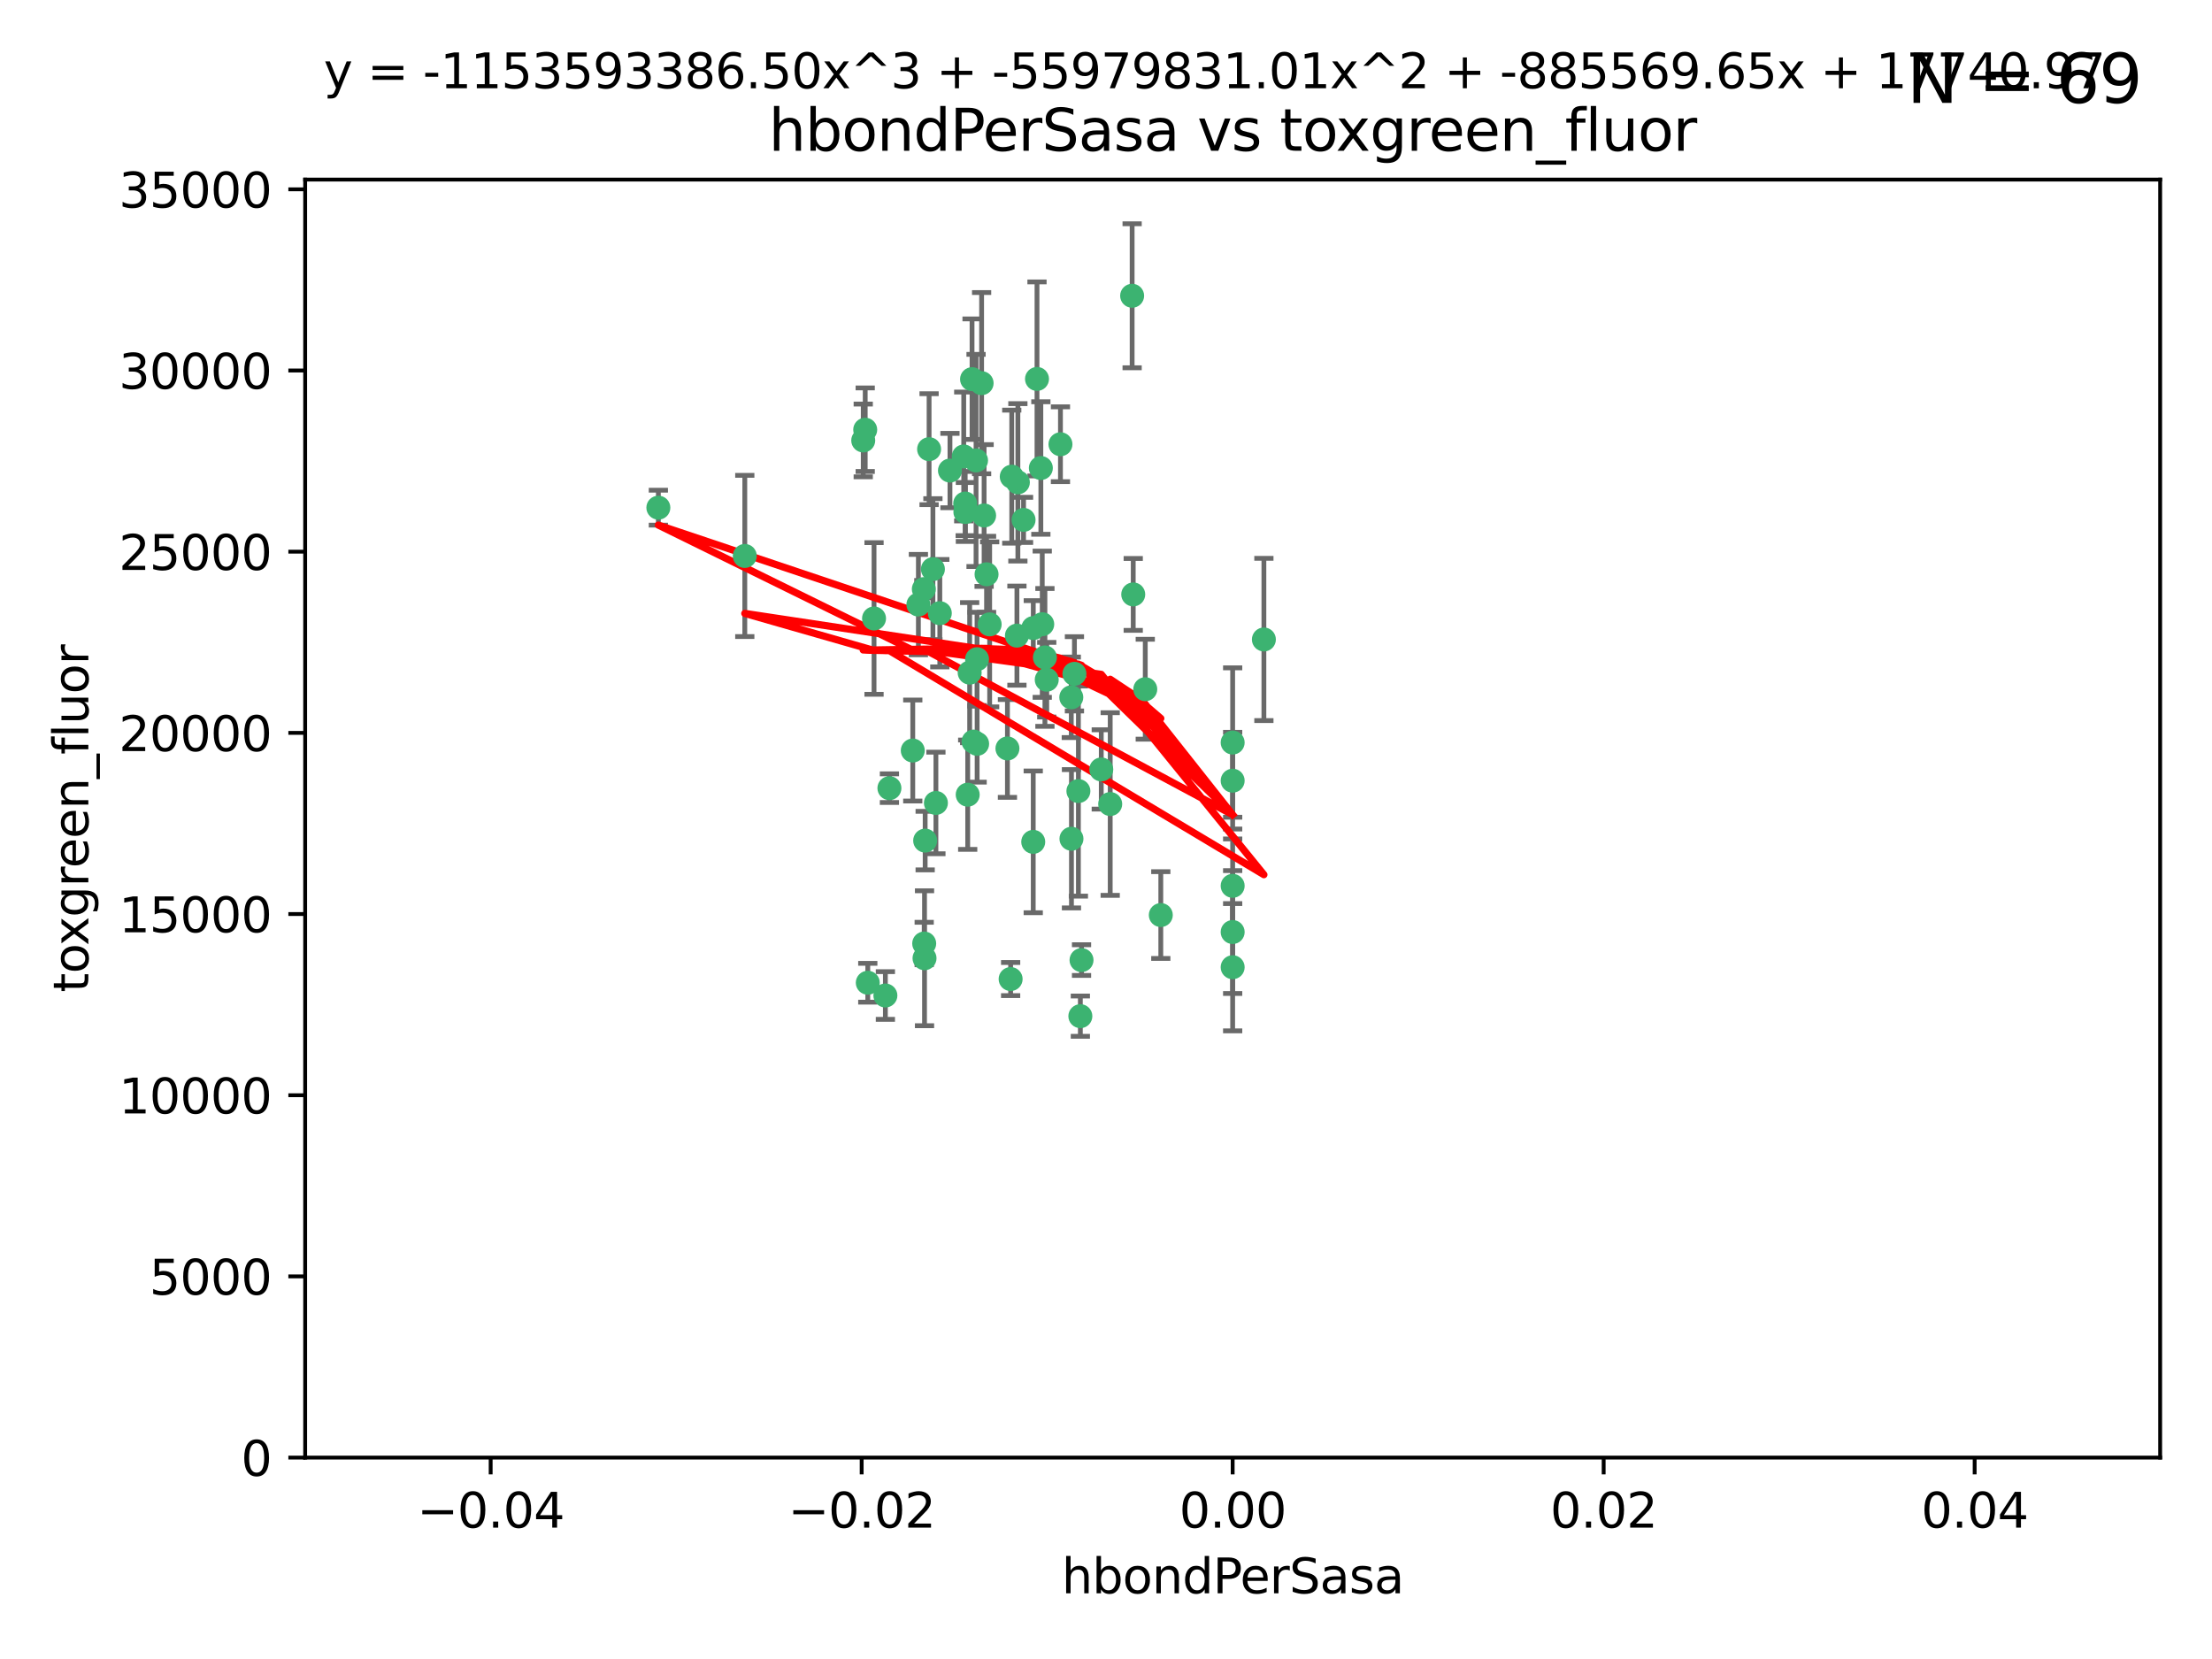 <?xml version="1.0" encoding="utf-8" standalone="no"?>
<!DOCTYPE svg PUBLIC "-//W3C//DTD SVG 1.1//EN"
  "http://www.w3.org/Graphics/SVG/1.1/DTD/svg11.dtd">
<svg xmlns:xlink="http://www.w3.org/1999/xlink" width="460.8pt" height="345.6pt" viewBox="0 0 460.8 345.6" xmlns="http://www.w3.org/2000/svg" version="1.1">
 <defs>
  <style type="text/css">*{stroke-linejoin: round; stroke-linecap: butt}</style>
 </defs>
 <g id="figure_1">
  <g id="patch_1">
   <path d="M 0 345.6 
L 460.8 345.6 
L 460.8 0 
L 0 0 
z
" style="fill: #ffffff"/>
  </g>
  <g id="axes_1">
   <g id="patch_2">
    <path d="M 63.571 303.64 
L 450 303.64 
L 450 37.411 
L 63.571 37.411 
z
" style="fill: #ffffff"/>
   </g>
   <g id="PathCollection_1">
    <defs>
     <path id="m68afa1d133" d="M 0 1.118 
C 0.297 1.118 0.581 1 0.791 0.791 
C 1 0.581 1.118 0.297 1.118 0 
C 1.118 -0.297 1 -0.581 0.791 -0.791 
C 0.581 -1 0.297 -1.118 0 -1.118 
C -0.297 -1.118 -0.581 -1 -0.791 -0.791 
C -1 -0.581 -1.118 -0.297 -1.118 0 
C -1.118 0.297 -1 0.581 -0.791 0.791 
C -0.581 1 -0.297 1.118 0 1.118 
z
" style="stroke: #3cb371"/>
    </defs>
    <g clip-path="url(#p177e68eac9)">
     <use xlink:href="#m68afa1d133" x="216.026" y="78.941" style="fill: #3cb371; stroke: #3cb371"/>
     <use xlink:href="#m68afa1d133" x="197.895" y="98.026" style="fill: #3cb371; stroke: #3cb371"/>
     <use xlink:href="#m68afa1d133" x="200.763" y="95.094" style="fill: #3cb371; stroke: #3cb371"/>
     <use xlink:href="#m68afa1d133" x="217.677" y="136.954" style="fill: #3cb371; stroke: #3cb371"/>
     <use xlink:href="#m68afa1d133" x="180.24" y="89.516" style="fill: #3cb371; stroke: #3cb371"/>
     <use xlink:href="#m68afa1d133" x="203.329" y="95.918" style="fill: #3cb371; stroke: #3cb371"/>
     <use xlink:href="#m68afa1d133" x="155.154" y="115.814" style="fill: #3cb371; stroke: #3cb371"/>
     <use xlink:href="#m68afa1d133" x="182.078" y="128.839" style="fill: #3cb371; stroke: #3cb371"/>
     <use xlink:href="#m68afa1d133" x="203.536" y="137.321" style="fill: #3cb371; stroke: #3cb371"/>
     <use xlink:href="#m68afa1d133" x="212.043" y="100.483" style="fill: #3cb371; stroke: #3cb371"/>
     <use xlink:href="#m68afa1d133" x="179.827" y="91.754" style="fill: #3cb371; stroke: #3cb371"/>
     <use xlink:href="#m68afa1d133" x="191.319" y="125.947" style="fill: #3cb371; stroke: #3cb371"/>
     <use xlink:href="#m68afa1d133" x="206.164" y="130.067" style="fill: #3cb371; stroke: #3cb371"/>
     <use xlink:href="#m68afa1d133" x="202.808" y="154.483" style="fill: #3cb371; stroke: #3cb371"/>
     <use xlink:href="#m68afa1d133" x="205.007" y="107.386" style="fill: #3cb371; stroke: #3cb371"/>
     <use xlink:href="#m68afa1d133" x="201.107" y="106.653" style="fill: #3cb371; stroke: #3cb371"/>
     <use xlink:href="#m68afa1d133" x="205.518" y="119.635" style="fill: #3cb371; stroke: #3cb371"/>
     <use xlink:href="#m68afa1d133" x="204.488" y="79.819" style="fill: #3cb371; stroke: #3cb371"/>
     <use xlink:href="#m68afa1d133" x="192.451" y="122.72" style="fill: #3cb371; stroke: #3cb371"/>
     <use xlink:href="#m68afa1d133" x="210.532" y="203.953" style="fill: #3cb371; stroke: #3cb371"/>
     <use xlink:href="#m68afa1d133" x="203.554" y="154.954" style="fill: #3cb371; stroke: #3cb371"/>
     <use xlink:href="#m68afa1d133" x="201.069" y="104.896" style="fill: #3cb371; stroke: #3cb371"/>
     <use xlink:href="#m68afa1d133" x="210.768" y="99.298" style="fill: #3cb371; stroke: #3cb371"/>
     <use xlink:href="#m68afa1d133" x="190.148" y="156.348" style="fill: #3cb371; stroke: #3cb371"/>
     <use xlink:href="#m68afa1d133" x="137.148" y="105.756" style="fill: #3cb371; stroke: #3cb371"/>
     <use xlink:href="#m68afa1d133" x="216.829" y="97.498" style="fill: #3cb371; stroke: #3cb371"/>
     <use xlink:href="#m68afa1d133" x="220.913" y="92.545" style="fill: #3cb371; stroke: #3cb371"/>
     <use xlink:href="#m68afa1d133" x="201.591" y="165.548" style="fill: #3cb371; stroke: #3cb371"/>
     <use xlink:href="#m68afa1d133" x="225.058" y="211.686" style="fill: #3cb371; stroke: #3cb371"/>
     <use xlink:href="#m68afa1d133" x="213.226" y="108.301" style="fill: #3cb371; stroke: #3cb371"/>
     <use xlink:href="#m68afa1d133" x="217.118" y="130.038" style="fill: #3cb371; stroke: #3cb371"/>
     <use xlink:href="#m68afa1d133" x="225.302" y="200.005" style="fill: #3cb371; stroke: #3cb371"/>
     <use xlink:href="#m68afa1d133" x="202.496" y="78.988" style="fill: #3cb371; stroke: #3cb371"/>
     <use xlink:href="#m68afa1d133" x="215.253" y="130.84" style="fill: #3cb371; stroke: #3cb371"/>
     <use xlink:href="#m68afa1d133" x="209.868" y="155.918" style="fill: #3cb371; stroke: #3cb371"/>
     <use xlink:href="#m68afa1d133" x="184.442" y="207.381" style="fill: #3cb371; stroke: #3cb371"/>
     <use xlink:href="#m68afa1d133" x="192.595" y="199.62" style="fill: #3cb371; stroke: #3cb371"/>
     <use xlink:href="#m68afa1d133" x="215.242" y="175.376" style="fill: #3cb371; stroke: #3cb371"/>
     <use xlink:href="#m68afa1d133" x="223.825" y="140.37" style="fill: #3cb371; stroke: #3cb371"/>
     <use xlink:href="#m68afa1d133" x="193.547" y="93.572" style="fill: #3cb371; stroke: #3cb371"/>
     <use xlink:href="#m68afa1d133" x="194.344" y="118.565" style="fill: #3cb371; stroke: #3cb371"/>
     <use xlink:href="#m68afa1d133" x="195.78" y="127.738" style="fill: #3cb371; stroke: #3cb371"/>
     <use xlink:href="#m68afa1d133" x="194.968" y="167.27" style="fill: #3cb371; stroke: #3cb371"/>
     <use xlink:href="#m68afa1d133" x="223.169" y="145.262" style="fill: #3cb371; stroke: #3cb371"/>
     <use xlink:href="#m68afa1d133" x="201.999" y="140.122" style="fill: #3cb371; stroke: #3cb371"/>
     <use xlink:href="#m68afa1d133" x="235.844" y="61.614" style="fill: #3cb371; stroke: #3cb371"/>
     <use xlink:href="#m68afa1d133" x="241.816" y="190.622" style="fill: #3cb371; stroke: #3cb371"/>
     <use xlink:href="#m68afa1d133" x="211.844" y="132.411" style="fill: #3cb371; stroke: #3cb371"/>
     <use xlink:href="#m68afa1d133" x="180.776" y="204.723" style="fill: #3cb371; stroke: #3cb371"/>
     <use xlink:href="#m68afa1d133" x="185.282" y="164.19" style="fill: #3cb371; stroke: #3cb371"/>
     <use xlink:href="#m68afa1d133" x="263.292" y="133.213" style="fill: #3cb371; stroke: #3cb371"/>
     <use xlink:href="#m68afa1d133" x="229.414" y="160.289" style="fill: #3cb371; stroke: #3cb371"/>
     <use xlink:href="#m68afa1d133" x="192.527" y="196.552" style="fill: #3cb371; stroke: #3cb371"/>
     <use xlink:href="#m68afa1d133" x="223.205" y="174.728" style="fill: #3cb371; stroke: #3cb371"/>
     <use xlink:href="#m68afa1d133" x="218.054" y="141.593" style="fill: #3cb371; stroke: #3cb371"/>
     <use xlink:href="#m68afa1d133" x="192.729" y="175.112" style="fill: #3cb371; stroke: #3cb371"/>
     <use xlink:href="#m68afa1d133" x="256.786" y="194.16" style="fill: #3cb371; stroke: #3cb371"/>
     <use xlink:href="#m68afa1d133" x="256.786" y="154.686" style="fill: #3cb371; stroke: #3cb371"/>
     <use xlink:href="#m68afa1d133" x="224.65" y="164.794" style="fill: #3cb371; stroke: #3cb371"/>
     <use xlink:href="#m68afa1d133" x="238.58" y="143.576" style="fill: #3cb371; stroke: #3cb371"/>
     <use xlink:href="#m68afa1d133" x="256.786" y="162.629" style="fill: #3cb371; stroke: #3cb371"/>
     <use xlink:href="#m68afa1d133" x="231.277" y="167.495" style="fill: #3cb371; stroke: #3cb371"/>
     <use xlink:href="#m68afa1d133" x="236.073" y="123.828" style="fill: #3cb371; stroke: #3cb371"/>
     <use xlink:href="#m68afa1d133" x="256.786" y="201.488" style="fill: #3cb371; stroke: #3cb371"/>
     <use xlink:href="#m68afa1d133" x="256.786" y="184.534" style="fill: #3cb371; stroke: #3cb371"/>
    </g>
   </g>
   <g id="matplotlib.axis_1">
    <g id="xtick_1">
     <g id="line2d_1">
      <defs>
       <path id="m1a023da232" d="M 0 0 
L 0 3.5 
" style="stroke: #000000; stroke-width: 0.8"/>
      </defs>
      <g>
       <use xlink:href="#m1a023da232" x="102.214" y="303.64" style="stroke: #000000; stroke-width: 0.8"/>
      </g>
     </g>
     <g id="text_1">
      <!-- −0.04 -->
      <g transform="translate(86.891 318.238)scale(0.1 -0.1)">
       <defs>
        <path id="DejaVuSans-2212" d="M 678 2272 
L 4684 2272 
L 4684 1741 
L 678 1741 
L 678 2272 
z
" transform="scale(0.016)"/>
        <path id="DejaVuSans-30" d="M 2034 4250 
Q 1547 4250 1301 3770 
Q 1056 3291 1056 2328 
Q 1056 1369 1301 889 
Q 1547 409 2034 409 
Q 2525 409 2770 889 
Q 3016 1369 3016 2328 
Q 3016 3291 2770 3770 
Q 2525 4250 2034 4250 
z
M 2034 4750 
Q 2819 4750 3233 4129 
Q 3647 3509 3647 2328 
Q 3647 1150 3233 529 
Q 2819 -91 2034 -91 
Q 1250 -91 836 529 
Q 422 1150 422 2328 
Q 422 3509 836 4129 
Q 1250 4750 2034 4750 
z
" transform="scale(0.016)"/>
        <path id="DejaVuSans-2e" d="M 684 794 
L 1344 794 
L 1344 0 
L 684 0 
L 684 794 
z
" transform="scale(0.016)"/>
        <path id="DejaVuSans-34" d="M 2419 4116 
L 825 1625 
L 2419 1625 
L 2419 4116 
z
M 2253 4666 
L 3047 4666 
L 3047 1625 
L 3713 1625 
L 3713 1100 
L 3047 1100 
L 3047 0 
L 2419 0 
L 2419 1100 
L 313 1100 
L 313 1709 
L 2253 4666 
z
" transform="scale(0.016)"/>
       </defs>
       <use xlink:href="#DejaVuSans-2212"/>
       <use xlink:href="#DejaVuSans-30" x="83.789"/>
       <use xlink:href="#DejaVuSans-2e" x="147.412"/>
       <use xlink:href="#DejaVuSans-30" x="179.199"/>
       <use xlink:href="#DejaVuSans-34" x="242.822"/>
      </g>
     </g>
    </g>
    <g id="xtick_2">
     <g id="line2d_2">
      <g>
       <use xlink:href="#m1a023da232" x="179.5" y="303.64" style="stroke: #000000; stroke-width: 0.8"/>
      </g>
     </g>
     <g id="text_2">
      <!-- −0.02 -->
      <g transform="translate(164.177 318.238)scale(0.1 -0.1)">
       <defs>
        <path id="DejaVuSans-32" d="M 1228 531 
L 3431 531 
L 3431 0 
L 469 0 
L 469 531 
Q 828 903 1448 1529 
Q 2069 2156 2228 2338 
Q 2531 2678 2651 2914 
Q 2772 3150 2772 3378 
Q 2772 3750 2511 3984 
Q 2250 4219 1831 4219 
Q 1534 4219 1204 4116 
Q 875 4013 500 3803 
L 500 4441 
Q 881 4594 1212 4672 
Q 1544 4750 1819 4750 
Q 2544 4750 2975 4387 
Q 3406 4025 3406 3419 
Q 3406 3131 3298 2873 
Q 3191 2616 2906 2266 
Q 2828 2175 2409 1742 
Q 1991 1309 1228 531 
z
" transform="scale(0.016)"/>
       </defs>
       <use xlink:href="#DejaVuSans-2212"/>
       <use xlink:href="#DejaVuSans-30" x="83.789"/>
       <use xlink:href="#DejaVuSans-2e" x="147.412"/>
       <use xlink:href="#DejaVuSans-30" x="179.199"/>
       <use xlink:href="#DejaVuSans-32" x="242.822"/>
      </g>
     </g>
    </g>
    <g id="xtick_3">
     <g id="line2d_3">
      <g>
       <use xlink:href="#m1a023da232" x="256.786" y="303.64" style="stroke: #000000; stroke-width: 0.8"/>
      </g>
     </g>
     <g id="text_3">
      <!-- 0.00 -->
      <g transform="translate(245.653 318.238)scale(0.1 -0.1)">
       <use xlink:href="#DejaVuSans-30"/>
       <use xlink:href="#DejaVuSans-2e" x="63.623"/>
       <use xlink:href="#DejaVuSans-30" x="95.41"/>
       <use xlink:href="#DejaVuSans-30" x="159.033"/>
      </g>
     </g>
    </g>
    <g id="xtick_4">
     <g id="line2d_4">
      <g>
       <use xlink:href="#m1a023da232" x="334.071" y="303.64" style="stroke: #000000; stroke-width: 0.8"/>
      </g>
     </g>
     <g id="text_4">
      <!-- 0.02 -->
      <g transform="translate(322.939 318.238)scale(0.1 -0.1)">
       <use xlink:href="#DejaVuSans-30"/>
       <use xlink:href="#DejaVuSans-2e" x="63.623"/>
       <use xlink:href="#DejaVuSans-30" x="95.41"/>
       <use xlink:href="#DejaVuSans-32" x="159.033"/>
      </g>
     </g>
    </g>
    <g id="xtick_5">
     <g id="line2d_5">
      <g>
       <use xlink:href="#m1a023da232" x="411.357" y="303.64" style="stroke: #000000; stroke-width: 0.8"/>
      </g>
     </g>
     <g id="text_5">
      <!-- 0.04 -->
      <g transform="translate(400.224 318.238)scale(0.1 -0.1)">
       <use xlink:href="#DejaVuSans-30"/>
       <use xlink:href="#DejaVuSans-2e" x="63.623"/>
       <use xlink:href="#DejaVuSans-30" x="95.41"/>
       <use xlink:href="#DejaVuSans-34" x="159.033"/>
      </g>
     </g>
    </g>
    <g id="text_6">
     <!-- hbondPerSasa -->
     <g transform="translate(221.168 331.917)scale(0.1 -0.1)">
      <defs>
       <path id="DejaVuSans-68" d="M 3513 2113 
L 3513 0 
L 2938 0 
L 2938 2094 
Q 2938 2591 2744 2837 
Q 2550 3084 2163 3084 
Q 1697 3084 1428 2787 
Q 1159 2491 1159 1978 
L 1159 0 
L 581 0 
L 581 4863 
L 1159 4863 
L 1159 2956 
Q 1366 3272 1645 3428 
Q 1925 3584 2291 3584 
Q 2894 3584 3203 3211 
Q 3513 2838 3513 2113 
z
" transform="scale(0.016)"/>
       <path id="DejaVuSans-62" d="M 3116 1747 
Q 3116 2381 2855 2742 
Q 2594 3103 2138 3103 
Q 1681 3103 1420 2742 
Q 1159 2381 1159 1747 
Q 1159 1113 1420 752 
Q 1681 391 2138 391 
Q 2594 391 2855 752 
Q 3116 1113 3116 1747 
z
M 1159 2969 
Q 1341 3281 1617 3432 
Q 1894 3584 2278 3584 
Q 2916 3584 3314 3078 
Q 3713 2572 3713 1747 
Q 3713 922 3314 415 
Q 2916 -91 2278 -91 
Q 1894 -91 1617 61 
Q 1341 213 1159 525 
L 1159 0 
L 581 0 
L 581 4863 
L 1159 4863 
L 1159 2969 
z
" transform="scale(0.016)"/>
       <path id="DejaVuSans-6f" d="M 1959 3097 
Q 1497 3097 1228 2736 
Q 959 2375 959 1747 
Q 959 1119 1226 758 
Q 1494 397 1959 397 
Q 2419 397 2687 759 
Q 2956 1122 2956 1747 
Q 2956 2369 2687 2733 
Q 2419 3097 1959 3097 
z
M 1959 3584 
Q 2709 3584 3137 3096 
Q 3566 2609 3566 1747 
Q 3566 888 3137 398 
Q 2709 -91 1959 -91 
Q 1206 -91 779 398 
Q 353 888 353 1747 
Q 353 2609 779 3096 
Q 1206 3584 1959 3584 
z
" transform="scale(0.016)"/>
       <path id="DejaVuSans-6e" d="M 3513 2113 
L 3513 0 
L 2938 0 
L 2938 2094 
Q 2938 2591 2744 2837 
Q 2550 3084 2163 3084 
Q 1697 3084 1428 2787 
Q 1159 2491 1159 1978 
L 1159 0 
L 581 0 
L 581 3500 
L 1159 3500 
L 1159 2956 
Q 1366 3272 1645 3428 
Q 1925 3584 2291 3584 
Q 2894 3584 3203 3211 
Q 3513 2838 3513 2113 
z
" transform="scale(0.016)"/>
       <path id="DejaVuSans-64" d="M 2906 2969 
L 2906 4863 
L 3481 4863 
L 3481 0 
L 2906 0 
L 2906 525 
Q 2725 213 2448 61 
Q 2172 -91 1784 -91 
Q 1150 -91 751 415 
Q 353 922 353 1747 
Q 353 2572 751 3078 
Q 1150 3584 1784 3584 
Q 2172 3584 2448 3432 
Q 2725 3281 2906 2969 
z
M 947 1747 
Q 947 1113 1208 752 
Q 1469 391 1925 391 
Q 2381 391 2643 752 
Q 2906 1113 2906 1747 
Q 2906 2381 2643 2742 
Q 2381 3103 1925 3103 
Q 1469 3103 1208 2742 
Q 947 2381 947 1747 
z
" transform="scale(0.016)"/>
       <path id="DejaVuSans-50" d="M 1259 4147 
L 1259 2394 
L 2053 2394 
Q 2494 2394 2734 2622 
Q 2975 2850 2975 3272 
Q 2975 3691 2734 3919 
Q 2494 4147 2053 4147 
L 1259 4147 
z
M 628 4666 
L 2053 4666 
Q 2838 4666 3239 4311 
Q 3641 3956 3641 3272 
Q 3641 2581 3239 2228 
Q 2838 1875 2053 1875 
L 1259 1875 
L 1259 0 
L 628 0 
L 628 4666 
z
" transform="scale(0.016)"/>
       <path id="DejaVuSans-65" d="M 3597 1894 
L 3597 1613 
L 953 1613 
Q 991 1019 1311 708 
Q 1631 397 2203 397 
Q 2534 397 2845 478 
Q 3156 559 3463 722 
L 3463 178 
Q 3153 47 2828 -22 
Q 2503 -91 2169 -91 
Q 1331 -91 842 396 
Q 353 884 353 1716 
Q 353 2575 817 3079 
Q 1281 3584 2069 3584 
Q 2775 3584 3186 3129 
Q 3597 2675 3597 1894 
z
M 3022 2063 
Q 3016 2534 2758 2815 
Q 2500 3097 2075 3097 
Q 1594 3097 1305 2825 
Q 1016 2553 972 2059 
L 3022 2063 
z
" transform="scale(0.016)"/>
       <path id="DejaVuSans-72" d="M 2631 2963 
Q 2534 3019 2420 3045 
Q 2306 3072 2169 3072 
Q 1681 3072 1420 2755 
Q 1159 2438 1159 1844 
L 1159 0 
L 581 0 
L 581 3500 
L 1159 3500 
L 1159 2956 
Q 1341 3275 1631 3429 
Q 1922 3584 2338 3584 
Q 2397 3584 2469 3576 
Q 2541 3569 2628 3553 
L 2631 2963 
z
" transform="scale(0.016)"/>
       <path id="DejaVuSans-53" d="M 3425 4513 
L 3425 3897 
Q 3066 4069 2747 4153 
Q 2428 4238 2131 4238 
Q 1616 4238 1336 4038 
Q 1056 3838 1056 3469 
Q 1056 3159 1242 3001 
Q 1428 2844 1947 2747 
L 2328 2669 
Q 3034 2534 3370 2195 
Q 3706 1856 3706 1288 
Q 3706 609 3251 259 
Q 2797 -91 1919 -91 
Q 1588 -91 1214 -16 
Q 841 59 441 206 
L 441 856 
Q 825 641 1194 531 
Q 1563 422 1919 422 
Q 2459 422 2753 634 
Q 3047 847 3047 1241 
Q 3047 1584 2836 1778 
Q 2625 1972 2144 2069 
L 1759 2144 
Q 1053 2284 737 2584 
Q 422 2884 422 3419 
Q 422 4038 858 4394 
Q 1294 4750 2059 4750 
Q 2388 4750 2728 4690 
Q 3069 4631 3425 4513 
z
" transform="scale(0.016)"/>
       <path id="DejaVuSans-61" d="M 2194 1759 
Q 1497 1759 1228 1600 
Q 959 1441 959 1056 
Q 959 750 1161 570 
Q 1363 391 1709 391 
Q 2188 391 2477 730 
Q 2766 1069 2766 1631 
L 2766 1759 
L 2194 1759 
z
M 3341 1997 
L 3341 0 
L 2766 0 
L 2766 531 
Q 2569 213 2275 61 
Q 1981 -91 1556 -91 
Q 1019 -91 701 211 
Q 384 513 384 1019 
Q 384 1609 779 1909 
Q 1175 2209 1959 2209 
L 2766 2209 
L 2766 2266 
Q 2766 2663 2505 2880 
Q 2244 3097 1772 3097 
Q 1472 3097 1187 3025 
Q 903 2953 641 2809 
L 641 3341 
Q 956 3463 1253 3523 
Q 1550 3584 1831 3584 
Q 2591 3584 2966 3190 
Q 3341 2797 3341 1997 
z
" transform="scale(0.016)"/>
       <path id="DejaVuSans-73" d="M 2834 3397 
L 2834 2853 
Q 2591 2978 2328 3040 
Q 2066 3103 1784 3103 
Q 1356 3103 1142 2972 
Q 928 2841 928 2578 
Q 928 2378 1081 2264 
Q 1234 2150 1697 2047 
L 1894 2003 
Q 2506 1872 2764 1633 
Q 3022 1394 3022 966 
Q 3022 478 2636 193 
Q 2250 -91 1575 -91 
Q 1294 -91 989 -36 
Q 684 19 347 128 
L 347 722 
Q 666 556 975 473 
Q 1284 391 1588 391 
Q 1994 391 2212 530 
Q 2431 669 2431 922 
Q 2431 1156 2273 1281 
Q 2116 1406 1581 1522 
L 1381 1569 
Q 847 1681 609 1914 
Q 372 2147 372 2553 
Q 372 3047 722 3315 
Q 1072 3584 1716 3584 
Q 2034 3584 2315 3537 
Q 2597 3491 2834 3397 
z
" transform="scale(0.016)"/>
      </defs>
      <use xlink:href="#DejaVuSans-68"/>
      <use xlink:href="#DejaVuSans-62" x="63.379"/>
      <use xlink:href="#DejaVuSans-6f" x="126.855"/>
      <use xlink:href="#DejaVuSans-6e" x="188.037"/>
      <use xlink:href="#DejaVuSans-64" x="251.416"/>
      <use xlink:href="#DejaVuSans-50" x="314.893"/>
      <use xlink:href="#DejaVuSans-65" x="371.57"/>
      <use xlink:href="#DejaVuSans-72" x="433.094"/>
      <use xlink:href="#DejaVuSans-53" x="474.207"/>
      <use xlink:href="#DejaVuSans-61" x="537.684"/>
      <use xlink:href="#DejaVuSans-73" x="598.963"/>
      <use xlink:href="#DejaVuSans-61" x="651.062"/>
     </g>
    </g>
   </g>
   <g id="matplotlib.axis_2">
    <g id="ytick_1">
     <g id="line2d_6">
      <defs>
       <path id="m56572d70fe" d="M 0 0 
L -3.5 0 
" style="stroke: #000000; stroke-width: 0.8"/>
      </defs>
      <g>
       <use xlink:href="#m56572d70fe" x="63.571" y="303.64" style="stroke: #000000; stroke-width: 0.8"/>
      </g>
     </g>
     <g id="text_7">
      <!-- 0 -->
      <g transform="translate(50.209 307.439)scale(0.1 -0.1)">
       <use xlink:href="#DejaVuSans-30"/>
      </g>
     </g>
    </g>
    <g id="ytick_2">
     <g id="line2d_7">
      <g>
       <use xlink:href="#m56572d70fe" x="63.571" y="265.897" style="stroke: #000000; stroke-width: 0.8"/>
      </g>
     </g>
     <g id="text_8">
      <!-- 5000 -->
      <g transform="translate(31.121 269.696)scale(0.1 -0.1)">
       <defs>
        <path id="DejaVuSans-35" d="M 691 4666 
L 3169 4666 
L 3169 4134 
L 1269 4134 
L 1269 2991 
Q 1406 3038 1543 3061 
Q 1681 3084 1819 3084 
Q 2600 3084 3056 2656 
Q 3513 2228 3513 1497 
Q 3513 744 3044 326 
Q 2575 -91 1722 -91 
Q 1428 -91 1123 -41 
Q 819 9 494 109 
L 494 744 
Q 775 591 1075 516 
Q 1375 441 1709 441 
Q 2250 441 2565 725 
Q 2881 1009 2881 1497 
Q 2881 1984 2565 2268 
Q 2250 2553 1709 2553 
Q 1456 2553 1204 2497 
Q 953 2441 691 2322 
L 691 4666 
z
" transform="scale(0.016)"/>
       </defs>
       <use xlink:href="#DejaVuSans-35"/>
       <use xlink:href="#DejaVuSans-30" x="63.623"/>
       <use xlink:href="#DejaVuSans-30" x="127.246"/>
       <use xlink:href="#DejaVuSans-30" x="190.869"/>
      </g>
     </g>
    </g>
    <g id="ytick_3">
     <g id="line2d_8">
      <g>
       <use xlink:href="#m56572d70fe" x="63.571" y="228.154" style="stroke: #000000; stroke-width: 0.8"/>
      </g>
     </g>
     <g id="text_9">
      <!-- 10000 -->
      <g transform="translate(24.759 231.953)scale(0.1 -0.1)">
       <defs>
        <path id="DejaVuSans-31" d="M 794 531 
L 1825 531 
L 1825 4091 
L 703 3866 
L 703 4441 
L 1819 4666 
L 2450 4666 
L 2450 531 
L 3481 531 
L 3481 0 
L 794 0 
L 794 531 
z
" transform="scale(0.016)"/>
       </defs>
       <use xlink:href="#DejaVuSans-31"/>
       <use xlink:href="#DejaVuSans-30" x="63.623"/>
       <use xlink:href="#DejaVuSans-30" x="127.246"/>
       <use xlink:href="#DejaVuSans-30" x="190.869"/>
       <use xlink:href="#DejaVuSans-30" x="254.492"/>
      </g>
     </g>
    </g>
    <g id="ytick_4">
     <g id="line2d_9">
      <g>
       <use xlink:href="#m56572d70fe" x="63.571" y="190.411" style="stroke: #000000; stroke-width: 0.8"/>
      </g>
     </g>
     <g id="text_10">
      <!-- 15000 -->
      <g transform="translate(24.759 194.21)scale(0.1 -0.1)">
       <use xlink:href="#DejaVuSans-31"/>
       <use xlink:href="#DejaVuSans-35" x="63.623"/>
       <use xlink:href="#DejaVuSans-30" x="127.246"/>
       <use xlink:href="#DejaVuSans-30" x="190.869"/>
       <use xlink:href="#DejaVuSans-30" x="254.492"/>
      </g>
     </g>
    </g>
    <g id="ytick_5">
     <g id="line2d_10">
      <g>
       <use xlink:href="#m56572d70fe" x="63.571" y="152.668" style="stroke: #000000; stroke-width: 0.8"/>
      </g>
     </g>
     <g id="text_11">
      <!-- 20000 -->
      <g transform="translate(24.759 156.467)scale(0.1 -0.1)">
       <use xlink:href="#DejaVuSans-32"/>
       <use xlink:href="#DejaVuSans-30" x="63.623"/>
       <use xlink:href="#DejaVuSans-30" x="127.246"/>
       <use xlink:href="#DejaVuSans-30" x="190.869"/>
       <use xlink:href="#DejaVuSans-30" x="254.492"/>
      </g>
     </g>
    </g>
    <g id="ytick_6">
     <g id="line2d_11">
      <g>
       <use xlink:href="#m56572d70fe" x="63.571" y="114.925" style="stroke: #000000; stroke-width: 0.8"/>
      </g>
     </g>
     <g id="text_12">
      <!-- 25000 -->
      <g transform="translate(24.759 118.724)scale(0.1 -0.1)">
       <use xlink:href="#DejaVuSans-32"/>
       <use xlink:href="#DejaVuSans-35" x="63.623"/>
       <use xlink:href="#DejaVuSans-30" x="127.246"/>
       <use xlink:href="#DejaVuSans-30" x="190.869"/>
       <use xlink:href="#DejaVuSans-30" x="254.492"/>
      </g>
     </g>
    </g>
    <g id="ytick_7">
     <g id="line2d_12">
      <g>
       <use xlink:href="#m56572d70fe" x="63.571" y="77.181" style="stroke: #000000; stroke-width: 0.8"/>
      </g>
     </g>
     <g id="text_13">
      <!-- 30000 -->
      <g transform="translate(24.759 80.981)scale(0.1 -0.1)">
       <defs>
        <path id="DejaVuSans-33" d="M 2597 2516 
Q 3050 2419 3304 2112 
Q 3559 1806 3559 1356 
Q 3559 666 3084 287 
Q 2609 -91 1734 -91 
Q 1441 -91 1130 -33 
Q 819 25 488 141 
L 488 750 
Q 750 597 1062 519 
Q 1375 441 1716 441 
Q 2309 441 2620 675 
Q 2931 909 2931 1356 
Q 2931 1769 2642 2001 
Q 2353 2234 1838 2234 
L 1294 2234 
L 1294 2753 
L 1863 2753 
Q 2328 2753 2575 2939 
Q 2822 3125 2822 3475 
Q 2822 3834 2567 4026 
Q 2313 4219 1838 4219 
Q 1578 4219 1281 4162 
Q 984 4106 628 3988 
L 628 4550 
Q 988 4650 1302 4700 
Q 1616 4750 1894 4750 
Q 2613 4750 3031 4423 
Q 3450 4097 3450 3541 
Q 3450 3153 3228 2886 
Q 3006 2619 2597 2516 
z
" transform="scale(0.016)"/>
       </defs>
       <use xlink:href="#DejaVuSans-33"/>
       <use xlink:href="#DejaVuSans-30" x="63.623"/>
       <use xlink:href="#DejaVuSans-30" x="127.246"/>
       <use xlink:href="#DejaVuSans-30" x="190.869"/>
       <use xlink:href="#DejaVuSans-30" x="254.492"/>
      </g>
     </g>
    </g>
    <g id="ytick_8">
     <g id="line2d_13">
      <g>
       <use xlink:href="#m56572d70fe" x="63.571" y="39.438" style="stroke: #000000; stroke-width: 0.8"/>
      </g>
     </g>
     <g id="text_14">
      <!-- 35000 -->
      <g transform="translate(24.759 43.238)scale(0.1 -0.1)">
       <use xlink:href="#DejaVuSans-33"/>
       <use xlink:href="#DejaVuSans-35" x="63.623"/>
       <use xlink:href="#DejaVuSans-30" x="127.246"/>
       <use xlink:href="#DejaVuSans-30" x="190.869"/>
       <use xlink:href="#DejaVuSans-30" x="254.492"/>
      </g>
     </g>
    </g>
    <g id="text_15">
     <!-- toxgreen_fluor -->
     <g transform="translate(18.401 206.72)rotate(-90)scale(0.1 -0.1)">
      <defs>
       <path id="DejaVuSans-74" d="M 1172 4494 
L 1172 3500 
L 2356 3500 
L 2356 3053 
L 1172 3053 
L 1172 1153 
Q 1172 725 1289 603 
Q 1406 481 1766 481 
L 2356 481 
L 2356 0 
L 1766 0 
Q 1100 0 847 248 
Q 594 497 594 1153 
L 594 3053 
L 172 3053 
L 172 3500 
L 594 3500 
L 594 4494 
L 1172 4494 
z
" transform="scale(0.016)"/>
       <path id="DejaVuSans-78" d="M 3513 3500 
L 2247 1797 
L 3578 0 
L 2900 0 
L 1881 1375 
L 863 0 
L 184 0 
L 1544 1831 
L 300 3500 
L 978 3500 
L 1906 2253 
L 2834 3500 
L 3513 3500 
z
" transform="scale(0.016)"/>
       <path id="DejaVuSans-67" d="M 2906 1791 
Q 2906 2416 2648 2759 
Q 2391 3103 1925 3103 
Q 1463 3103 1205 2759 
Q 947 2416 947 1791 
Q 947 1169 1205 825 
Q 1463 481 1925 481 
Q 2391 481 2648 825 
Q 2906 1169 2906 1791 
z
M 3481 434 
Q 3481 -459 3084 -895 
Q 2688 -1331 1869 -1331 
Q 1566 -1331 1297 -1286 
Q 1028 -1241 775 -1147 
L 775 -588 
Q 1028 -725 1275 -790 
Q 1522 -856 1778 -856 
Q 2344 -856 2625 -561 
Q 2906 -266 2906 331 
L 2906 616 
Q 2728 306 2450 153 
Q 2172 0 1784 0 
Q 1141 0 747 490 
Q 353 981 353 1791 
Q 353 2603 747 3093 
Q 1141 3584 1784 3584 
Q 2172 3584 2450 3431 
Q 2728 3278 2906 2969 
L 2906 3500 
L 3481 3500 
L 3481 434 
z
" transform="scale(0.016)"/>
       <path id="DejaVuSans-5f" d="M 3263 -1063 
L 3263 -1509 
L -63 -1509 
L -63 -1063 
L 3263 -1063 
z
" transform="scale(0.016)"/>
       <path id="DejaVuSans-66" d="M 2375 4863 
L 2375 4384 
L 1825 4384 
Q 1516 4384 1395 4259 
Q 1275 4134 1275 3809 
L 1275 3500 
L 2222 3500 
L 2222 3053 
L 1275 3053 
L 1275 0 
L 697 0 
L 697 3053 
L 147 3053 
L 147 3500 
L 697 3500 
L 697 3744 
Q 697 4328 969 4595 
Q 1241 4863 1831 4863 
L 2375 4863 
z
" transform="scale(0.016)"/>
       <path id="DejaVuSans-6c" d="M 603 4863 
L 1178 4863 
L 1178 0 
L 603 0 
L 603 4863 
z
" transform="scale(0.016)"/>
       <path id="DejaVuSans-75" d="M 544 1381 
L 544 3500 
L 1119 3500 
L 1119 1403 
Q 1119 906 1312 657 
Q 1506 409 1894 409 
Q 2359 409 2629 706 
Q 2900 1003 2900 1516 
L 2900 3500 
L 3475 3500 
L 3475 0 
L 2900 0 
L 2900 538 
Q 2691 219 2414 64 
Q 2138 -91 1772 -91 
Q 1169 -91 856 284 
Q 544 659 544 1381 
z
M 1991 3584 
L 1991 3584 
z
" transform="scale(0.016)"/>
      </defs>
      <use xlink:href="#DejaVuSans-74"/>
      <use xlink:href="#DejaVuSans-6f" x="39.209"/>
      <use xlink:href="#DejaVuSans-78" x="97.266"/>
      <use xlink:href="#DejaVuSans-67" x="156.445"/>
      <use xlink:href="#DejaVuSans-72" x="219.922"/>
      <use xlink:href="#DejaVuSans-65" x="258.785"/>
      <use xlink:href="#DejaVuSans-65" x="320.309"/>
      <use xlink:href="#DejaVuSans-6e" x="381.832"/>
      <use xlink:href="#DejaVuSans-5f" x="445.211"/>
      <use xlink:href="#DejaVuSans-66" x="495.211"/>
      <use xlink:href="#DejaVuSans-6c" x="530.416"/>
      <use xlink:href="#DejaVuSans-75" x="558.199"/>
      <use xlink:href="#DejaVuSans-6f" x="621.578"/>
      <use xlink:href="#DejaVuSans-72" x="682.76"/>
     </g>
    </g>
   </g>
   <g id="LineCollection_1">
    <path d="M 216.026 99.149 
L 216.026 58.733 
" clip-path="url(#p177e68eac9)" style="fill: none; stroke: #696969"/>
    <path d="M 197.895 105.772 
L 197.895 90.281 
" clip-path="url(#p177e68eac9)" style="fill: none; stroke: #696969"/>
    <path d="M 200.763 108.514 
L 200.763 81.675 
" clip-path="url(#p177e68eac9)" style="fill: none; stroke: #696969"/>
    <path d="M 217.677 151.309 
L 217.677 122.599 
" clip-path="url(#p177e68eac9)" style="fill: none; stroke: #696969"/>
    <path d="M 180.24 98.217 
L 180.24 80.815 
" clip-path="url(#p177e68eac9)" style="fill: none; stroke: #696969"/>
    <path d="M 203.329 118.013 
L 203.329 73.824 
" clip-path="url(#p177e68eac9)" style="fill: none; stroke: #696969"/>
    <path d="M 155.154 132.604 
L 155.154 99.024 
" clip-path="url(#p177e68eac9)" style="fill: none; stroke: #696969"/>
    <path d="M 182.078 144.637 
L 182.078 113.041 
" clip-path="url(#p177e68eac9)" style="fill: none; stroke: #696969"/>
    <path d="M 203.536 147.102 
L 203.536 127.541 
" clip-path="url(#p177e68eac9)" style="fill: none; stroke: #696969"/>
    <path d="M 212.043 116.878 
L 212.043 84.088 
" clip-path="url(#p177e68eac9)" style="fill: none; stroke: #696969"/>
    <path d="M 179.827 99.334 
L 179.827 84.174 
" clip-path="url(#p177e68eac9)" style="fill: none; stroke: #696969"/>
    <path d="M 191.319 136.397 
L 191.319 115.497 
" clip-path="url(#p177e68eac9)" style="fill: none; stroke: #696969"/>
    <path d="M 206.164 147.25 
L 206.164 112.885 
" clip-path="url(#p177e68eac9)" style="fill: none; stroke: #696969"/>
    <path d="M 202.808 155.048 
L 202.808 153.918 
" clip-path="url(#p177e68eac9)" style="fill: none; stroke: #696969"/>
    <path d="M 205.007 122.155 
L 205.007 92.617 
" clip-path="url(#p177e68eac9)" style="fill: none; stroke: #696969"/>
    <path d="M 201.107 112.792 
L 201.107 100.514 
" clip-path="url(#p177e68eac9)" style="fill: none; stroke: #696969"/>
    <path d="M 205.518 127.554 
L 205.518 111.717 
" clip-path="url(#p177e68eac9)" style="fill: none; stroke: #696969"/>
    <path d="M 204.488 98.693 
L 204.488 60.945 
" clip-path="url(#p177e68eac9)" style="fill: none; stroke: #696969"/>
    <path d="M 192.451 124.514 
L 192.451 120.926 
" clip-path="url(#p177e68eac9)" style="fill: none; stroke: #696969"/>
    <path d="M 210.532 207.405 
L 210.532 200.501 
" clip-path="url(#p177e68eac9)" style="fill: none; stroke: #696969"/>
    <path d="M 203.554 162.929 
L 203.554 146.979 
" clip-path="url(#p177e68eac9)" style="fill: none; stroke: #696969"/>
    <path d="M 201.069 111.578 
L 201.069 98.214 
" clip-path="url(#p177e68eac9)" style="fill: none; stroke: #696969"/>
    <path d="M 210.768 113.157 
L 210.768 85.439 
" clip-path="url(#p177e68eac9)" style="fill: none; stroke: #696969"/>
    <path d="M 190.148 166.868 
L 190.148 145.829 
" clip-path="url(#p177e68eac9)" style="fill: none; stroke: #696969"/>
    <path d="M 137.148 109.392 
L 137.148 102.12 
" clip-path="url(#p177e68eac9)" style="fill: none; stroke: #696969"/>
    <path d="M 216.829 111.302 
L 216.829 83.693 
" clip-path="url(#p177e68eac9)" style="fill: none; stroke: #696969"/>
    <path d="M 220.913 100.341 
L 220.913 84.749 
" clip-path="url(#p177e68eac9)" style="fill: none; stroke: #696969"/>
    <path d="M 201.591 176.939 
L 201.591 154.157 
" clip-path="url(#p177e68eac9)" style="fill: none; stroke: #696969"/>
    <path d="M 225.058 215.883 
L 225.058 207.488 
" clip-path="url(#p177e68eac9)" style="fill: none; stroke: #696969"/>
    <path d="M 213.226 113.001 
L 213.226 103.601 
" clip-path="url(#p177e68eac9)" style="fill: none; stroke: #696969"/>
    <path d="M 217.118 145.27 
L 217.118 114.805 
" clip-path="url(#p177e68eac9)" style="fill: none; stroke: #696969"/>
    <path d="M 225.302 203.204 
L 225.302 196.806 
" clip-path="url(#p177e68eac9)" style="fill: none; stroke: #696969"/>
    <path d="M 202.496 91.541 
L 202.496 66.434 
" clip-path="url(#p177e68eac9)" style="fill: none; stroke: #696969"/>
    <path d="M 215.253 136.561 
L 215.253 125.12 
" clip-path="url(#p177e68eac9)" style="fill: none; stroke: #696969"/>
    <path d="M 209.868 166.104 
L 209.868 145.732 
" clip-path="url(#p177e68eac9)" style="fill: none; stroke: #696969"/>
    <path d="M 184.442 212.35 
L 184.442 202.411 
" clip-path="url(#p177e68eac9)" style="fill: none; stroke: #696969"/>
    <path d="M 192.595 213.675 
L 192.595 185.565 
" clip-path="url(#p177e68eac9)" style="fill: none; stroke: #696969"/>
    <path d="M 215.242 190.142 
L 215.242 160.609 
" clip-path="url(#p177e68eac9)" style="fill: none; stroke: #696969"/>
    <path d="M 223.825 148.106 
L 223.825 132.634 
" clip-path="url(#p177e68eac9)" style="fill: none; stroke: #696969"/>
    <path d="M 193.547 105.129 
L 193.547 82.016 
" clip-path="url(#p177e68eac9)" style="fill: none; stroke: #696969"/>
    <path d="M 194.344 133.251 
L 194.344 103.879 
" clip-path="url(#p177e68eac9)" style="fill: none; stroke: #696969"/>
    <path d="M 195.78 138.926 
L 195.78 116.549 
" clip-path="url(#p177e68eac9)" style="fill: none; stroke: #696969"/>
    <path d="M 194.968 177.849 
L 194.968 156.691 
" clip-path="url(#p177e68eac9)" style="fill: none; stroke: #696969"/>
    <path d="M 223.169 153.647 
L 223.169 136.877 
" clip-path="url(#p177e68eac9)" style="fill: none; stroke: #696969"/>
    <path d="M 201.999 154.719 
L 201.999 125.526 
" clip-path="url(#p177e68eac9)" style="fill: none; stroke: #696969"/>
    <path d="M 235.844 76.614 
L 235.844 46.614 
" clip-path="url(#p177e68eac9)" style="fill: none; stroke: #696969"/>
    <path d="M 241.816 199.661 
L 241.816 181.584 
" clip-path="url(#p177e68eac9)" style="fill: none; stroke: #696969"/>
    <path d="M 211.844 142.738 
L 211.844 122.084 
" clip-path="url(#p177e68eac9)" style="fill: none; stroke: #696969"/>
    <path d="M 180.776 208.763 
L 180.776 200.682 
" clip-path="url(#p177e68eac9)" style="fill: none; stroke: #696969"/>
    <path d="M 185.282 167.175 
L 185.282 161.206 
" clip-path="url(#p177e68eac9)" style="fill: none; stroke: #696969"/>
    <path d="M 263.292 150.11 
L 263.292 116.316 
" clip-path="url(#p177e68eac9)" style="fill: none; stroke: #696969"/>
    <path d="M 229.414 168.551 
L 229.414 152.026 
" clip-path="url(#p177e68eac9)" style="fill: none; stroke: #696969"/>
    <path d="M 192.527 200.974 
L 192.527 192.13 
" clip-path="url(#p177e68eac9)" style="fill: none; stroke: #696969"/>
    <path d="M 223.205 189.135 
L 223.205 160.322 
" clip-path="url(#p177e68eac9)" style="fill: none; stroke: #696969"/>
    <path d="M 218.054 149.363 
L 218.054 133.823 
" clip-path="url(#p177e68eac9)" style="fill: none; stroke: #696969"/>
    <path d="M 192.729 181.212 
L 192.729 169.013 
" clip-path="url(#p177e68eac9)" style="fill: none; stroke: #696969"/>
    <path d="M 256.786 206.958 
L 256.786 181.362 
" clip-path="url(#p177e68eac9)" style="fill: none; stroke: #696969"/>
    <path d="M 256.786 170.247 
L 256.786 139.125 
" clip-path="url(#p177e68eac9)" style="fill: none; stroke: #696969"/>
    <path d="M 224.65 186.68 
L 224.65 142.908 
" clip-path="url(#p177e68eac9)" style="fill: none; stroke: #696969"/>
    <path d="M 238.58 153.98 
L 238.58 133.171 
" clip-path="url(#p177e68eac9)" style="fill: none; stroke: #696969"/>
    <path d="M 256.786 172.703 
L 256.786 152.555 
" clip-path="url(#p177e68eac9)" style="fill: none; stroke: #696969"/>
    <path d="M 231.277 186.519 
L 231.277 148.47 
" clip-path="url(#p177e68eac9)" style="fill: none; stroke: #696969"/>
    <path d="M 236.073 131.314 
L 236.073 116.343 
" clip-path="url(#p177e68eac9)" style="fill: none; stroke: #696969"/>
    <path d="M 256.786 214.744 
L 256.786 188.233 
" clip-path="url(#p177e68eac9)" style="fill: none; stroke: #696969"/>
    <path d="M 256.786 194.3 
L 256.786 174.769 
" clip-path="url(#p177e68eac9)" style="fill: none; stroke: #696969"/>
   </g>
   <g id="line2d_14">
    <defs>
     <path id="mb02c969e73" d="M 2 0 
L -2 -0 
" style="stroke: #696969"/>
    </defs>
    <g clip-path="url(#p177e68eac9)">
     <use xlink:href="#mb02c969e73" x="216.026" y="99.149" style="fill: #696969; stroke: #696969"/>
     <use xlink:href="#mb02c969e73" x="197.895" y="105.772" style="fill: #696969; stroke: #696969"/>
     <use xlink:href="#mb02c969e73" x="200.763" y="108.514" style="fill: #696969; stroke: #696969"/>
     <use xlink:href="#mb02c969e73" x="217.677" y="151.309" style="fill: #696969; stroke: #696969"/>
     <use xlink:href="#mb02c969e73" x="180.24" y="98.217" style="fill: #696969; stroke: #696969"/>
     <use xlink:href="#mb02c969e73" x="203.329" y="118.013" style="fill: #696969; stroke: #696969"/>
     <use xlink:href="#mb02c969e73" x="155.154" y="132.604" style="fill: #696969; stroke: #696969"/>
     <use xlink:href="#mb02c969e73" x="182.078" y="144.637" style="fill: #696969; stroke: #696969"/>
     <use xlink:href="#mb02c969e73" x="203.536" y="147.102" style="fill: #696969; stroke: #696969"/>
     <use xlink:href="#mb02c969e73" x="212.043" y="116.878" style="fill: #696969; stroke: #696969"/>
     <use xlink:href="#mb02c969e73" x="179.827" y="99.334" style="fill: #696969; stroke: #696969"/>
     <use xlink:href="#mb02c969e73" x="191.319" y="136.397" style="fill: #696969; stroke: #696969"/>
     <use xlink:href="#mb02c969e73" x="206.164" y="147.25" style="fill: #696969; stroke: #696969"/>
     <use xlink:href="#mb02c969e73" x="202.808" y="155.048" style="fill: #696969; stroke: #696969"/>
     <use xlink:href="#mb02c969e73" x="205.007" y="122.155" style="fill: #696969; stroke: #696969"/>
     <use xlink:href="#mb02c969e73" x="201.107" y="112.792" style="fill: #696969; stroke: #696969"/>
     <use xlink:href="#mb02c969e73" x="205.518" y="127.554" style="fill: #696969; stroke: #696969"/>
     <use xlink:href="#mb02c969e73" x="204.488" y="98.693" style="fill: #696969; stroke: #696969"/>
     <use xlink:href="#mb02c969e73" x="192.451" y="124.514" style="fill: #696969; stroke: #696969"/>
     <use xlink:href="#mb02c969e73" x="210.532" y="207.405" style="fill: #696969; stroke: #696969"/>
     <use xlink:href="#mb02c969e73" x="203.554" y="162.929" style="fill: #696969; stroke: #696969"/>
     <use xlink:href="#mb02c969e73" x="201.069" y="111.578" style="fill: #696969; stroke: #696969"/>
     <use xlink:href="#mb02c969e73" x="210.768" y="113.157" style="fill: #696969; stroke: #696969"/>
     <use xlink:href="#mb02c969e73" x="190.148" y="166.868" style="fill: #696969; stroke: #696969"/>
     <use xlink:href="#mb02c969e73" x="137.148" y="109.392" style="fill: #696969; stroke: #696969"/>
     <use xlink:href="#mb02c969e73" x="216.829" y="111.302" style="fill: #696969; stroke: #696969"/>
     <use xlink:href="#mb02c969e73" x="220.913" y="100.341" style="fill: #696969; stroke: #696969"/>
     <use xlink:href="#mb02c969e73" x="201.591" y="176.939" style="fill: #696969; stroke: #696969"/>
     <use xlink:href="#mb02c969e73" x="225.058" y="215.883" style="fill: #696969; stroke: #696969"/>
     <use xlink:href="#mb02c969e73" x="213.226" y="113.001" style="fill: #696969; stroke: #696969"/>
     <use xlink:href="#mb02c969e73" x="217.118" y="145.27" style="fill: #696969; stroke: #696969"/>
     <use xlink:href="#mb02c969e73" x="225.302" y="203.204" style="fill: #696969; stroke: #696969"/>
     <use xlink:href="#mb02c969e73" x="202.496" y="91.541" style="fill: #696969; stroke: #696969"/>
     <use xlink:href="#mb02c969e73" x="215.253" y="136.561" style="fill: #696969; stroke: #696969"/>
     <use xlink:href="#mb02c969e73" x="209.868" y="166.104" style="fill: #696969; stroke: #696969"/>
     <use xlink:href="#mb02c969e73" x="184.442" y="212.35" style="fill: #696969; stroke: #696969"/>
     <use xlink:href="#mb02c969e73" x="192.595" y="213.675" style="fill: #696969; stroke: #696969"/>
     <use xlink:href="#mb02c969e73" x="215.242" y="190.142" style="fill: #696969; stroke: #696969"/>
     <use xlink:href="#mb02c969e73" x="223.825" y="148.106" style="fill: #696969; stroke: #696969"/>
     <use xlink:href="#mb02c969e73" x="193.547" y="105.129" style="fill: #696969; stroke: #696969"/>
     <use xlink:href="#mb02c969e73" x="194.344" y="133.251" style="fill: #696969; stroke: #696969"/>
     <use xlink:href="#mb02c969e73" x="195.78" y="138.926" style="fill: #696969; stroke: #696969"/>
     <use xlink:href="#mb02c969e73" x="194.968" y="177.849" style="fill: #696969; stroke: #696969"/>
     <use xlink:href="#mb02c969e73" x="223.169" y="153.647" style="fill: #696969; stroke: #696969"/>
     <use xlink:href="#mb02c969e73" x="201.999" y="154.719" style="fill: #696969; stroke: #696969"/>
     <use xlink:href="#mb02c969e73" x="235.844" y="76.614" style="fill: #696969; stroke: #696969"/>
     <use xlink:href="#mb02c969e73" x="241.816" y="199.661" style="fill: #696969; stroke: #696969"/>
     <use xlink:href="#mb02c969e73" x="211.844" y="142.738" style="fill: #696969; stroke: #696969"/>
     <use xlink:href="#mb02c969e73" x="180.776" y="208.763" style="fill: #696969; stroke: #696969"/>
     <use xlink:href="#mb02c969e73" x="185.282" y="167.175" style="fill: #696969; stroke: #696969"/>
     <use xlink:href="#mb02c969e73" x="263.292" y="150.11" style="fill: #696969; stroke: #696969"/>
     <use xlink:href="#mb02c969e73" x="229.414" y="168.551" style="fill: #696969; stroke: #696969"/>
     <use xlink:href="#mb02c969e73" x="192.527" y="200.974" style="fill: #696969; stroke: #696969"/>
     <use xlink:href="#mb02c969e73" x="223.205" y="189.135" style="fill: #696969; stroke: #696969"/>
     <use xlink:href="#mb02c969e73" x="218.054" y="149.363" style="fill: #696969; stroke: #696969"/>
     <use xlink:href="#mb02c969e73" x="192.729" y="181.212" style="fill: #696969; stroke: #696969"/>
     <use xlink:href="#mb02c969e73" x="256.786" y="206.958" style="fill: #696969; stroke: #696969"/>
     <use xlink:href="#mb02c969e73" x="256.786" y="170.247" style="fill: #696969; stroke: #696969"/>
     <use xlink:href="#mb02c969e73" x="224.65" y="186.68" style="fill: #696969; stroke: #696969"/>
     <use xlink:href="#mb02c969e73" x="238.58" y="153.98" style="fill: #696969; stroke: #696969"/>
     <use xlink:href="#mb02c969e73" x="256.786" y="172.703" style="fill: #696969; stroke: #696969"/>
     <use xlink:href="#mb02c969e73" x="231.277" y="186.519" style="fill: #696969; stroke: #696969"/>
     <use xlink:href="#mb02c969e73" x="236.073" y="131.314" style="fill: #696969; stroke: #696969"/>
     <use xlink:href="#mb02c969e73" x="256.786" y="214.744" style="fill: #696969; stroke: #696969"/>
     <use xlink:href="#mb02c969e73" x="256.786" y="194.3" style="fill: #696969; stroke: #696969"/>
    </g>
   </g>
   <g id="line2d_15">
    <g clip-path="url(#p177e68eac9)">
     <use xlink:href="#mb02c969e73" x="216.026" y="58.733" style="fill: #696969; stroke: #696969"/>
     <use xlink:href="#mb02c969e73" x="197.895" y="90.281" style="fill: #696969; stroke: #696969"/>
     <use xlink:href="#mb02c969e73" x="200.763" y="81.675" style="fill: #696969; stroke: #696969"/>
     <use xlink:href="#mb02c969e73" x="217.677" y="122.599" style="fill: #696969; stroke: #696969"/>
     <use xlink:href="#mb02c969e73" x="180.24" y="80.815" style="fill: #696969; stroke: #696969"/>
     <use xlink:href="#mb02c969e73" x="203.329" y="73.824" style="fill: #696969; stroke: #696969"/>
     <use xlink:href="#mb02c969e73" x="155.154" y="99.024" style="fill: #696969; stroke: #696969"/>
     <use xlink:href="#mb02c969e73" x="182.078" y="113.041" style="fill: #696969; stroke: #696969"/>
     <use xlink:href="#mb02c969e73" x="203.536" y="127.541" style="fill: #696969; stroke: #696969"/>
     <use xlink:href="#mb02c969e73" x="212.043" y="84.088" style="fill: #696969; stroke: #696969"/>
     <use xlink:href="#mb02c969e73" x="179.827" y="84.174" style="fill: #696969; stroke: #696969"/>
     <use xlink:href="#mb02c969e73" x="191.319" y="115.497" style="fill: #696969; stroke: #696969"/>
     <use xlink:href="#mb02c969e73" x="206.164" y="112.885" style="fill: #696969; stroke: #696969"/>
     <use xlink:href="#mb02c969e73" x="202.808" y="153.918" style="fill: #696969; stroke: #696969"/>
     <use xlink:href="#mb02c969e73" x="205.007" y="92.617" style="fill: #696969; stroke: #696969"/>
     <use xlink:href="#mb02c969e73" x="201.107" y="100.514" style="fill: #696969; stroke: #696969"/>
     <use xlink:href="#mb02c969e73" x="205.518" y="111.717" style="fill: #696969; stroke: #696969"/>
     <use xlink:href="#mb02c969e73" x="204.488" y="60.945" style="fill: #696969; stroke: #696969"/>
     <use xlink:href="#mb02c969e73" x="192.451" y="120.926" style="fill: #696969; stroke: #696969"/>
     <use xlink:href="#mb02c969e73" x="210.532" y="200.501" style="fill: #696969; stroke: #696969"/>
     <use xlink:href="#mb02c969e73" x="203.554" y="146.979" style="fill: #696969; stroke: #696969"/>
     <use xlink:href="#mb02c969e73" x="201.069" y="98.214" style="fill: #696969; stroke: #696969"/>
     <use xlink:href="#mb02c969e73" x="210.768" y="85.439" style="fill: #696969; stroke: #696969"/>
     <use xlink:href="#mb02c969e73" x="190.148" y="145.829" style="fill: #696969; stroke: #696969"/>
     <use xlink:href="#mb02c969e73" x="137.148" y="102.12" style="fill: #696969; stroke: #696969"/>
     <use xlink:href="#mb02c969e73" x="216.829" y="83.693" style="fill: #696969; stroke: #696969"/>
     <use xlink:href="#mb02c969e73" x="220.913" y="84.749" style="fill: #696969; stroke: #696969"/>
     <use xlink:href="#mb02c969e73" x="201.591" y="154.157" style="fill: #696969; stroke: #696969"/>
     <use xlink:href="#mb02c969e73" x="225.058" y="207.488" style="fill: #696969; stroke: #696969"/>
     <use xlink:href="#mb02c969e73" x="213.226" y="103.601" style="fill: #696969; stroke: #696969"/>
     <use xlink:href="#mb02c969e73" x="217.118" y="114.805" style="fill: #696969; stroke: #696969"/>
     <use xlink:href="#mb02c969e73" x="225.302" y="196.806" style="fill: #696969; stroke: #696969"/>
     <use xlink:href="#mb02c969e73" x="202.496" y="66.434" style="fill: #696969; stroke: #696969"/>
     <use xlink:href="#mb02c969e73" x="215.253" y="125.12" style="fill: #696969; stroke: #696969"/>
     <use xlink:href="#mb02c969e73" x="209.868" y="145.732" style="fill: #696969; stroke: #696969"/>
     <use xlink:href="#mb02c969e73" x="184.442" y="202.411" style="fill: #696969; stroke: #696969"/>
     <use xlink:href="#mb02c969e73" x="192.595" y="185.565" style="fill: #696969; stroke: #696969"/>
     <use xlink:href="#mb02c969e73" x="215.242" y="160.609" style="fill: #696969; stroke: #696969"/>
     <use xlink:href="#mb02c969e73" x="223.825" y="132.634" style="fill: #696969; stroke: #696969"/>
     <use xlink:href="#mb02c969e73" x="193.547" y="82.016" style="fill: #696969; stroke: #696969"/>
     <use xlink:href="#mb02c969e73" x="194.344" y="103.879" style="fill: #696969; stroke: #696969"/>
     <use xlink:href="#mb02c969e73" x="195.78" y="116.549" style="fill: #696969; stroke: #696969"/>
     <use xlink:href="#mb02c969e73" x="194.968" y="156.691" style="fill: #696969; stroke: #696969"/>
     <use xlink:href="#mb02c969e73" x="223.169" y="136.877" style="fill: #696969; stroke: #696969"/>
     <use xlink:href="#mb02c969e73" x="201.999" y="125.526" style="fill: #696969; stroke: #696969"/>
     <use xlink:href="#mb02c969e73" x="235.844" y="46.614" style="fill: #696969; stroke: #696969"/>
     <use xlink:href="#mb02c969e73" x="241.816" y="181.584" style="fill: #696969; stroke: #696969"/>
     <use xlink:href="#mb02c969e73" x="211.844" y="122.084" style="fill: #696969; stroke: #696969"/>
     <use xlink:href="#mb02c969e73" x="180.776" y="200.682" style="fill: #696969; stroke: #696969"/>
     <use xlink:href="#mb02c969e73" x="185.282" y="161.206" style="fill: #696969; stroke: #696969"/>
     <use xlink:href="#mb02c969e73" x="263.292" y="116.316" style="fill: #696969; stroke: #696969"/>
     <use xlink:href="#mb02c969e73" x="229.414" y="152.026" style="fill: #696969; stroke: #696969"/>
     <use xlink:href="#mb02c969e73" x="192.527" y="192.13" style="fill: #696969; stroke: #696969"/>
     <use xlink:href="#mb02c969e73" x="223.205" y="160.322" style="fill: #696969; stroke: #696969"/>
     <use xlink:href="#mb02c969e73" x="218.054" y="133.823" style="fill: #696969; stroke: #696969"/>
     <use xlink:href="#mb02c969e73" x="192.729" y="169.013" style="fill: #696969; stroke: #696969"/>
     <use xlink:href="#mb02c969e73" x="256.786" y="181.362" style="fill: #696969; stroke: #696969"/>
     <use xlink:href="#mb02c969e73" x="256.786" y="139.125" style="fill: #696969; stroke: #696969"/>
     <use xlink:href="#mb02c969e73" x="224.65" y="142.908" style="fill: #696969; stroke: #696969"/>
     <use xlink:href="#mb02c969e73" x="238.58" y="133.171" style="fill: #696969; stroke: #696969"/>
     <use xlink:href="#mb02c969e73" x="256.786" y="152.555" style="fill: #696969; stroke: #696969"/>
     <use xlink:href="#mb02c969e73" x="231.277" y="148.47" style="fill: #696969; stroke: #696969"/>
     <use xlink:href="#mb02c969e73" x="236.073" y="116.343" style="fill: #696969; stroke: #696969"/>
     <use xlink:href="#mb02c969e73" x="256.786" y="188.233" style="fill: #696969; stroke: #696969"/>
     <use xlink:href="#mb02c969e73" x="256.786" y="174.769" style="fill: #696969; stroke: #696969"/>
    </g>
   </g>
   <g id="line2d_16">
    <path d="M 216.026 136.005 
L 197.895 135.166 
L 200.763 135.088 
L 217.677 136.321 
L 180.24 135.428 
L 203.329 135.059 
L 155.154 127.785 
L 182.078 135.5 
L 203.536 135.059 
L 212.043 135.454 
L 179.827 135.406 
L 191.319 135.411 
L 206.164 135.09 
L 202.808 135.061 
L 205.007 135.068 
L 201.107 135.081 
L 205.518 135.076 
L 204.488 135.062 
L 192.451 135.369 
L 210.532 135.314 
L 203.554 135.059 
L 201.069 135.082 
L 210.768 135.334 
L 190.148 135.449 
L 137.148 109.383 
L 216.829 136.152 
L 220.913 137.113 
L 201.591 135.074 
L 225.058 138.501 
L 213.226 135.588 
L 217.118 136.208 
L 225.302 138.597 
L 202.496 135.063 
L 215.253 135.875 
L 209.868 135.264 
L 184.442 135.539 
L 192.595 135.364 
L 215.242 135.873 
L 223.825 138.041 
L 193.547 135.328 
L 194.344 135.297 
L 195.78 135.241 
L 194.968 135.272 
L 223.169 137.813 
L 201.999 135.068 
L 235.844 144.518 
L 241.816 149.659 
L 211.844 135.433 
L 180.776 135.453 
L 185.282 135.54 
L 263.292 182.214 
L 229.414 140.477 
L 192.527 135.367 
L 223.205 137.825 
L 218.054 136.402 
L 192.729 135.359 
L 256.786 169.72 
L 256.786 169.72 
L 224.65 138.344 
L 238.58 146.695 
L 256.786 169.72 
L 231.277 141.501 
L 236.073 144.689 
L 256.786 169.72 
L 256.786 169.72 
" clip-path="url(#p177e68eac9)" style="fill: none; stroke: #ff0000; stroke-width: 1.5; stroke-linecap: square"/>
   </g>
   <g id="line2d_17">
    <defs>
     <path id="m8eb51e934e" d="M 0 2 
C 0.53 2 1.039 1.789 1.414 1.414 
C 1.789 1.039 2 0.53 2 0 
C 2 -0.53 1.789 -1.039 1.414 -1.414 
C 1.039 -1.789 0.53 -2 0 -2 
C -0.53 -2 -1.039 -1.789 -1.414 -1.414 
C -1.789 -1.039 -2 -0.53 -2 0 
C -2 0.53 -1.789 1.039 -1.414 1.414 
C -1.039 1.789 -0.53 2 0 2 
z
" style="stroke: #3cb371"/>
    </defs>
    <g clip-path="url(#p177e68eac9)">
     <use xlink:href="#m8eb51e934e" x="216.026" y="78.941" style="fill: #3cb371; stroke: #3cb371"/>
     <use xlink:href="#m8eb51e934e" x="197.895" y="98.026" style="fill: #3cb371; stroke: #3cb371"/>
     <use xlink:href="#m8eb51e934e" x="200.763" y="95.094" style="fill: #3cb371; stroke: #3cb371"/>
     <use xlink:href="#m8eb51e934e" x="217.677" y="136.954" style="fill: #3cb371; stroke: #3cb371"/>
     <use xlink:href="#m8eb51e934e" x="180.24" y="89.516" style="fill: #3cb371; stroke: #3cb371"/>
     <use xlink:href="#m8eb51e934e" x="203.329" y="95.918" style="fill: #3cb371; stroke: #3cb371"/>
     <use xlink:href="#m8eb51e934e" x="155.154" y="115.814" style="fill: #3cb371; stroke: #3cb371"/>
     <use xlink:href="#m8eb51e934e" x="182.078" y="128.839" style="fill: #3cb371; stroke: #3cb371"/>
     <use xlink:href="#m8eb51e934e" x="203.536" y="137.321" style="fill: #3cb371; stroke: #3cb371"/>
     <use xlink:href="#m8eb51e934e" x="212.043" y="100.483" style="fill: #3cb371; stroke: #3cb371"/>
     <use xlink:href="#m8eb51e934e" x="179.827" y="91.754" style="fill: #3cb371; stroke: #3cb371"/>
     <use xlink:href="#m8eb51e934e" x="191.319" y="125.947" style="fill: #3cb371; stroke: #3cb371"/>
     <use xlink:href="#m8eb51e934e" x="206.164" y="130.067" style="fill: #3cb371; stroke: #3cb371"/>
     <use xlink:href="#m8eb51e934e" x="202.808" y="154.483" style="fill: #3cb371; stroke: #3cb371"/>
     <use xlink:href="#m8eb51e934e" x="205.007" y="107.386" style="fill: #3cb371; stroke: #3cb371"/>
     <use xlink:href="#m8eb51e934e" x="201.107" y="106.653" style="fill: #3cb371; stroke: #3cb371"/>
     <use xlink:href="#m8eb51e934e" x="205.518" y="119.635" style="fill: #3cb371; stroke: #3cb371"/>
     <use xlink:href="#m8eb51e934e" x="204.488" y="79.819" style="fill: #3cb371; stroke: #3cb371"/>
     <use xlink:href="#m8eb51e934e" x="192.451" y="122.72" style="fill: #3cb371; stroke: #3cb371"/>
     <use xlink:href="#m8eb51e934e" x="210.532" y="203.953" style="fill: #3cb371; stroke: #3cb371"/>
     <use xlink:href="#m8eb51e934e" x="203.554" y="154.954" style="fill: #3cb371; stroke: #3cb371"/>
     <use xlink:href="#m8eb51e934e" x="201.069" y="104.896" style="fill: #3cb371; stroke: #3cb371"/>
     <use xlink:href="#m8eb51e934e" x="210.768" y="99.298" style="fill: #3cb371; stroke: #3cb371"/>
     <use xlink:href="#m8eb51e934e" x="190.148" y="156.348" style="fill: #3cb371; stroke: #3cb371"/>
     <use xlink:href="#m8eb51e934e" x="137.148" y="105.756" style="fill: #3cb371; stroke: #3cb371"/>
     <use xlink:href="#m8eb51e934e" x="216.829" y="97.498" style="fill: #3cb371; stroke: #3cb371"/>
     <use xlink:href="#m8eb51e934e" x="220.913" y="92.545" style="fill: #3cb371; stroke: #3cb371"/>
     <use xlink:href="#m8eb51e934e" x="201.591" y="165.548" style="fill: #3cb371; stroke: #3cb371"/>
     <use xlink:href="#m8eb51e934e" x="225.058" y="211.686" style="fill: #3cb371; stroke: #3cb371"/>
     <use xlink:href="#m8eb51e934e" x="213.226" y="108.301" style="fill: #3cb371; stroke: #3cb371"/>
     <use xlink:href="#m8eb51e934e" x="217.118" y="130.038" style="fill: #3cb371; stroke: #3cb371"/>
     <use xlink:href="#m8eb51e934e" x="225.302" y="200.005" style="fill: #3cb371; stroke: #3cb371"/>
     <use xlink:href="#m8eb51e934e" x="202.496" y="78.988" style="fill: #3cb371; stroke: #3cb371"/>
     <use xlink:href="#m8eb51e934e" x="215.253" y="130.84" style="fill: #3cb371; stroke: #3cb371"/>
     <use xlink:href="#m8eb51e934e" x="209.868" y="155.918" style="fill: #3cb371; stroke: #3cb371"/>
     <use xlink:href="#m8eb51e934e" x="184.442" y="207.381" style="fill: #3cb371; stroke: #3cb371"/>
     <use xlink:href="#m8eb51e934e" x="192.595" y="199.62" style="fill: #3cb371; stroke: #3cb371"/>
     <use xlink:href="#m8eb51e934e" x="215.242" y="175.376" style="fill: #3cb371; stroke: #3cb371"/>
     <use xlink:href="#m8eb51e934e" x="223.825" y="140.37" style="fill: #3cb371; stroke: #3cb371"/>
     <use xlink:href="#m8eb51e934e" x="193.547" y="93.572" style="fill: #3cb371; stroke: #3cb371"/>
     <use xlink:href="#m8eb51e934e" x="194.344" y="118.565" style="fill: #3cb371; stroke: #3cb371"/>
     <use xlink:href="#m8eb51e934e" x="195.78" y="127.738" style="fill: #3cb371; stroke: #3cb371"/>
     <use xlink:href="#m8eb51e934e" x="194.968" y="167.27" style="fill: #3cb371; stroke: #3cb371"/>
     <use xlink:href="#m8eb51e934e" x="223.169" y="145.262" style="fill: #3cb371; stroke: #3cb371"/>
     <use xlink:href="#m8eb51e934e" x="201.999" y="140.122" style="fill: #3cb371; stroke: #3cb371"/>
     <use xlink:href="#m8eb51e934e" x="235.844" y="61.614" style="fill: #3cb371; stroke: #3cb371"/>
     <use xlink:href="#m8eb51e934e" x="241.816" y="190.622" style="fill: #3cb371; stroke: #3cb371"/>
     <use xlink:href="#m8eb51e934e" x="211.844" y="132.411" style="fill: #3cb371; stroke: #3cb371"/>
     <use xlink:href="#m8eb51e934e" x="180.776" y="204.723" style="fill: #3cb371; stroke: #3cb371"/>
     <use xlink:href="#m8eb51e934e" x="185.282" y="164.19" style="fill: #3cb371; stroke: #3cb371"/>
     <use xlink:href="#m8eb51e934e" x="263.292" y="133.213" style="fill: #3cb371; stroke: #3cb371"/>
     <use xlink:href="#m8eb51e934e" x="229.414" y="160.289" style="fill: #3cb371; stroke: #3cb371"/>
     <use xlink:href="#m8eb51e934e" x="192.527" y="196.552" style="fill: #3cb371; stroke: #3cb371"/>
     <use xlink:href="#m8eb51e934e" x="223.205" y="174.728" style="fill: #3cb371; stroke: #3cb371"/>
     <use xlink:href="#m8eb51e934e" x="218.054" y="141.593" style="fill: #3cb371; stroke: #3cb371"/>
     <use xlink:href="#m8eb51e934e" x="192.729" y="175.112" style="fill: #3cb371; stroke: #3cb371"/>
     <use xlink:href="#m8eb51e934e" x="256.786" y="194.16" style="fill: #3cb371; stroke: #3cb371"/>
     <use xlink:href="#m8eb51e934e" x="256.786" y="154.686" style="fill: #3cb371; stroke: #3cb371"/>
     <use xlink:href="#m8eb51e934e" x="224.65" y="164.794" style="fill: #3cb371; stroke: #3cb371"/>
     <use xlink:href="#m8eb51e934e" x="238.58" y="143.576" style="fill: #3cb371; stroke: #3cb371"/>
     <use xlink:href="#m8eb51e934e" x="256.786" y="162.629" style="fill: #3cb371; stroke: #3cb371"/>
     <use xlink:href="#m8eb51e934e" x="231.277" y="167.495" style="fill: #3cb371; stroke: #3cb371"/>
     <use xlink:href="#m8eb51e934e" x="236.073" y="123.828" style="fill: #3cb371; stroke: #3cb371"/>
     <use xlink:href="#m8eb51e934e" x="256.786" y="201.488" style="fill: #3cb371; stroke: #3cb371"/>
     <use xlink:href="#m8eb51e934e" x="256.786" y="184.534" style="fill: #3cb371; stroke: #3cb371"/>
    </g>
   </g>
   <g id="patch_3">
    <path d="M 63.571 303.64 
L 63.571 37.411 
" style="fill: none; stroke: #000000; stroke-width: 0.8; stroke-linejoin: miter; stroke-linecap: square"/>
   </g>
   <g id="patch_4">
    <path d="M 450 303.64 
L 450 37.411 
" style="fill: none; stroke: #000000; stroke-width: 0.8; stroke-linejoin: miter; stroke-linecap: square"/>
   </g>
   <g id="patch_5">
    <path d="M 63.571 303.64 
L 450 303.64 
" style="fill: none; stroke: #000000; stroke-width: 0.8; stroke-linejoin: miter; stroke-linecap: square"/>
   </g>
   <g id="patch_6">
    <path d="M 63.571 37.411 
L 450 37.411 
" style="fill: none; stroke: #000000; stroke-width: 0.8; stroke-linejoin: miter; stroke-linecap: square"/>
   </g>
   <g id="text_16">
    <!-- N = 69 -->
    <g transform="translate(397.217 21.426)scale(0.14 -0.14)">
     <defs>
      <path id="DejaVuSans-4e" d="M 628 4666 
L 1478 4666 
L 3547 763 
L 3547 4666 
L 4159 4666 
L 4159 0 
L 3309 0 
L 1241 3903 
L 1241 0 
L 628 0 
L 628 4666 
z
" transform="scale(0.016)"/>
      <path id="DejaVuSans-20" transform="scale(0.016)"/>
      <path id="DejaVuSans-3d" d="M 678 2906 
L 4684 2906 
L 4684 2381 
L 678 2381 
L 678 2906 
z
M 678 1631 
L 4684 1631 
L 4684 1100 
L 678 1100 
L 678 1631 
z
" transform="scale(0.016)"/>
      <path id="DejaVuSans-36" d="M 2113 2584 
Q 1688 2584 1439 2293 
Q 1191 2003 1191 1497 
Q 1191 994 1439 701 
Q 1688 409 2113 409 
Q 2538 409 2786 701 
Q 3034 994 3034 1497 
Q 3034 2003 2786 2293 
Q 2538 2584 2113 2584 
z
M 3366 4563 
L 3366 3988 
Q 3128 4100 2886 4159 
Q 2644 4219 2406 4219 
Q 1781 4219 1451 3797 
Q 1122 3375 1075 2522 
Q 1259 2794 1537 2939 
Q 1816 3084 2150 3084 
Q 2853 3084 3261 2657 
Q 3669 2231 3669 1497 
Q 3669 778 3244 343 
Q 2819 -91 2113 -91 
Q 1303 -91 875 529 
Q 447 1150 447 2328 
Q 447 3434 972 4092 
Q 1497 4750 2381 4750 
Q 2619 4750 2861 4703 
Q 3103 4656 3366 4563 
z
" transform="scale(0.016)"/>
      <path id="DejaVuSans-39" d="M 703 97 
L 703 672 
Q 941 559 1184 500 
Q 1428 441 1663 441 
Q 2288 441 2617 861 
Q 2947 1281 2994 2138 
Q 2813 1869 2534 1725 
Q 2256 1581 1919 1581 
Q 1219 1581 811 2004 
Q 403 2428 403 3163 
Q 403 3881 828 4315 
Q 1253 4750 1959 4750 
Q 2769 4750 3195 4129 
Q 3622 3509 3622 2328 
Q 3622 1225 3098 567 
Q 2575 -91 1691 -91 
Q 1453 -91 1209 -44 
Q 966 3 703 97 
z
M 1959 2075 
Q 2384 2075 2632 2365 
Q 2881 2656 2881 3163 
Q 2881 3666 2632 3958 
Q 2384 4250 1959 4250 
Q 1534 4250 1286 3958 
Q 1038 3666 1038 3163 
Q 1038 2656 1286 2365 
Q 1534 2075 1959 2075 
z
" transform="scale(0.016)"/>
     </defs>
     <use xlink:href="#DejaVuSans-4e"/>
     <use xlink:href="#DejaVuSans-20" x="74.805"/>
     <use xlink:href="#DejaVuSans-3d" x="106.592"/>
     <use xlink:href="#DejaVuSans-20" x="190.381"/>
     <use xlink:href="#DejaVuSans-36" x="222.168"/>
     <use xlink:href="#DejaVuSans-39" x="285.791"/>
    </g>
   </g>
   <g id="text_17">
    <!-- y = -1153593386.50x^3 + -55979831.01x^2 + -885569.65x + 17740.97 -->
    <g transform="translate(67.436 18.387)scale(0.1 -0.1)">
     <defs>
      <path id="DejaVuSans-79" d="M 2059 -325 
Q 1816 -950 1584 -1140 
Q 1353 -1331 966 -1331 
L 506 -1331 
L 506 -850 
L 844 -850 
Q 1081 -850 1212 -737 
Q 1344 -625 1503 -206 
L 1606 56 
L 191 3500 
L 800 3500 
L 1894 763 
L 2988 3500 
L 3597 3500 
L 2059 -325 
z
" transform="scale(0.016)"/>
      <path id="DejaVuSans-2d" d="M 313 2009 
L 1997 2009 
L 1997 1497 
L 313 1497 
L 313 2009 
z
" transform="scale(0.016)"/>
      <path id="DejaVuSans-38" d="M 2034 2216 
Q 1584 2216 1326 1975 
Q 1069 1734 1069 1313 
Q 1069 891 1326 650 
Q 1584 409 2034 409 
Q 2484 409 2743 651 
Q 3003 894 3003 1313 
Q 3003 1734 2745 1975 
Q 2488 2216 2034 2216 
z
M 1403 2484 
Q 997 2584 770 2862 
Q 544 3141 544 3541 
Q 544 4100 942 4425 
Q 1341 4750 2034 4750 
Q 2731 4750 3128 4425 
Q 3525 4100 3525 3541 
Q 3525 3141 3298 2862 
Q 3072 2584 2669 2484 
Q 3125 2378 3379 2068 
Q 3634 1759 3634 1313 
Q 3634 634 3220 271 
Q 2806 -91 2034 -91 
Q 1263 -91 848 271 
Q 434 634 434 1313 
Q 434 1759 690 2068 
Q 947 2378 1403 2484 
z
M 1172 3481 
Q 1172 3119 1398 2916 
Q 1625 2713 2034 2713 
Q 2441 2713 2670 2916 
Q 2900 3119 2900 3481 
Q 2900 3844 2670 4047 
Q 2441 4250 2034 4250 
Q 1625 4250 1398 4047 
Q 1172 3844 1172 3481 
z
" transform="scale(0.016)"/>
      <path id="DejaVuSans-5e" d="M 2988 4666 
L 4684 2925 
L 4056 2925 
L 2681 4159 
L 1306 2925 
L 678 2925 
L 2375 4666 
L 2988 4666 
z
" transform="scale(0.016)"/>
      <path id="DejaVuSans-2b" d="M 2944 4013 
L 2944 2272 
L 4684 2272 
L 4684 1741 
L 2944 1741 
L 2944 0 
L 2419 0 
L 2419 1741 
L 678 1741 
L 678 2272 
L 2419 2272 
L 2419 4013 
L 2944 4013 
z
" transform="scale(0.016)"/>
      <path id="DejaVuSans-37" d="M 525 4666 
L 3525 4666 
L 3525 4397 
L 1831 0 
L 1172 0 
L 2766 4134 
L 525 4134 
L 525 4666 
z
" transform="scale(0.016)"/>
     </defs>
     <use xlink:href="#DejaVuSans-79"/>
     <use xlink:href="#DejaVuSans-20" x="59.18"/>
     <use xlink:href="#DejaVuSans-3d" x="90.967"/>
     <use xlink:href="#DejaVuSans-20" x="174.756"/>
     <use xlink:href="#DejaVuSans-2d" x="206.543"/>
     <use xlink:href="#DejaVuSans-31" x="242.627"/>
     <use xlink:href="#DejaVuSans-31" x="306.25"/>
     <use xlink:href="#DejaVuSans-35" x="369.873"/>
     <use xlink:href="#DejaVuSans-33" x="433.496"/>
     <use xlink:href="#DejaVuSans-35" x="497.119"/>
     <use xlink:href="#DejaVuSans-39" x="560.742"/>
     <use xlink:href="#DejaVuSans-33" x="624.365"/>
     <use xlink:href="#DejaVuSans-33" x="687.988"/>
     <use xlink:href="#DejaVuSans-38" x="751.611"/>
     <use xlink:href="#DejaVuSans-36" x="815.234"/>
     <use xlink:href="#DejaVuSans-2e" x="878.857"/>
     <use xlink:href="#DejaVuSans-35" x="910.645"/>
     <use xlink:href="#DejaVuSans-30" x="974.268"/>
     <use xlink:href="#DejaVuSans-78" x="1037.891"/>
     <use xlink:href="#DejaVuSans-5e" x="1097.07"/>
     <use xlink:href="#DejaVuSans-33" x="1180.859"/>
     <use xlink:href="#DejaVuSans-20" x="1244.482"/>
     <use xlink:href="#DejaVuSans-2b" x="1276.27"/>
     <use xlink:href="#DejaVuSans-20" x="1360.059"/>
     <use xlink:href="#DejaVuSans-2d" x="1391.846"/>
     <use xlink:href="#DejaVuSans-35" x="1427.93"/>
     <use xlink:href="#DejaVuSans-35" x="1491.553"/>
     <use xlink:href="#DejaVuSans-39" x="1555.176"/>
     <use xlink:href="#DejaVuSans-37" x="1618.799"/>
     <use xlink:href="#DejaVuSans-39" x="1682.422"/>
     <use xlink:href="#DejaVuSans-38" x="1746.045"/>
     <use xlink:href="#DejaVuSans-33" x="1809.668"/>
     <use xlink:href="#DejaVuSans-31" x="1873.291"/>
     <use xlink:href="#DejaVuSans-2e" x="1936.914"/>
     <use xlink:href="#DejaVuSans-30" x="1968.701"/>
     <use xlink:href="#DejaVuSans-31" x="2032.324"/>
     <use xlink:href="#DejaVuSans-78" x="2095.947"/>
     <use xlink:href="#DejaVuSans-5e" x="2155.127"/>
     <use xlink:href="#DejaVuSans-32" x="2238.916"/>
     <use xlink:href="#DejaVuSans-20" x="2302.539"/>
     <use xlink:href="#DejaVuSans-2b" x="2334.326"/>
     <use xlink:href="#DejaVuSans-20" x="2418.115"/>
     <use xlink:href="#DejaVuSans-2d" x="2449.902"/>
     <use xlink:href="#DejaVuSans-38" x="2485.986"/>
     <use xlink:href="#DejaVuSans-38" x="2549.609"/>
     <use xlink:href="#DejaVuSans-35" x="2613.232"/>
     <use xlink:href="#DejaVuSans-35" x="2676.855"/>
     <use xlink:href="#DejaVuSans-36" x="2740.479"/>
     <use xlink:href="#DejaVuSans-39" x="2804.102"/>
     <use xlink:href="#DejaVuSans-2e" x="2867.725"/>
     <use xlink:href="#DejaVuSans-36" x="2899.512"/>
     <use xlink:href="#DejaVuSans-35" x="2963.135"/>
     <use xlink:href="#DejaVuSans-78" x="3026.758"/>
     <use xlink:href="#DejaVuSans-20" x="3085.938"/>
     <use xlink:href="#DejaVuSans-2b" x="3117.725"/>
     <use xlink:href="#DejaVuSans-20" x="3201.514"/>
     <use xlink:href="#DejaVuSans-31" x="3233.301"/>
     <use xlink:href="#DejaVuSans-37" x="3296.924"/>
     <use xlink:href="#DejaVuSans-37" x="3360.547"/>
     <use xlink:href="#DejaVuSans-34" x="3424.17"/>
     <use xlink:href="#DejaVuSans-30" x="3487.793"/>
     <use xlink:href="#DejaVuSans-2e" x="3551.416"/>
     <use xlink:href="#DejaVuSans-39" x="3583.203"/>
     <use xlink:href="#DejaVuSans-37" x="3646.826"/>
    </g>
   </g>
   <g id="text_18">
    <!-- hbondPerSasa vs toxgreen_fluor -->
    <g transform="translate(160.12 31.411)scale(0.12 -0.12)">
     <defs>
      <path id="DejaVuSans-76" d="M 191 3500 
L 800 3500 
L 1894 563 
L 2988 3500 
L 3597 3500 
L 2284 0 
L 1503 0 
L 191 3500 
z
" transform="scale(0.016)"/>
     </defs>
     <use xlink:href="#DejaVuSans-68"/>
     <use xlink:href="#DejaVuSans-62" x="63.379"/>
     <use xlink:href="#DejaVuSans-6f" x="126.855"/>
     <use xlink:href="#DejaVuSans-6e" x="188.037"/>
     <use xlink:href="#DejaVuSans-64" x="251.416"/>
     <use xlink:href="#DejaVuSans-50" x="314.893"/>
     <use xlink:href="#DejaVuSans-65" x="371.57"/>
     <use xlink:href="#DejaVuSans-72" x="433.094"/>
     <use xlink:href="#DejaVuSans-53" x="474.207"/>
     <use xlink:href="#DejaVuSans-61" x="537.684"/>
     <use xlink:href="#DejaVuSans-73" x="598.963"/>
     <use xlink:href="#DejaVuSans-61" x="651.062"/>
     <use xlink:href="#DejaVuSans-20" x="712.342"/>
     <use xlink:href="#DejaVuSans-76" x="744.129"/>
     <use xlink:href="#DejaVuSans-73" x="803.309"/>
     <use xlink:href="#DejaVuSans-20" x="855.408"/>
     <use xlink:href="#DejaVuSans-74" x="887.195"/>
     <use xlink:href="#DejaVuSans-6f" x="926.404"/>
     <use xlink:href="#DejaVuSans-78" x="984.461"/>
     <use xlink:href="#DejaVuSans-67" x="1043.641"/>
     <use xlink:href="#DejaVuSans-72" x="1107.117"/>
     <use xlink:href="#DejaVuSans-65" x="1145.98"/>
     <use xlink:href="#DejaVuSans-65" x="1207.504"/>
     <use xlink:href="#DejaVuSans-6e" x="1269.027"/>
     <use xlink:href="#DejaVuSans-5f" x="1332.406"/>
     <use xlink:href="#DejaVuSans-66" x="1382.406"/>
     <use xlink:href="#DejaVuSans-6c" x="1417.611"/>
     <use xlink:href="#DejaVuSans-75" x="1445.395"/>
     <use xlink:href="#DejaVuSans-6f" x="1508.773"/>
     <use xlink:href="#DejaVuSans-72" x="1569.955"/>
    </g>
   </g>
  </g>
 </g>
 <defs>
  <clipPath id="p177e68eac9">
   <rect x="63.571" y="37.411" width="386.429" height="266.229"/>
  </clipPath>
 </defs>
</svg>
